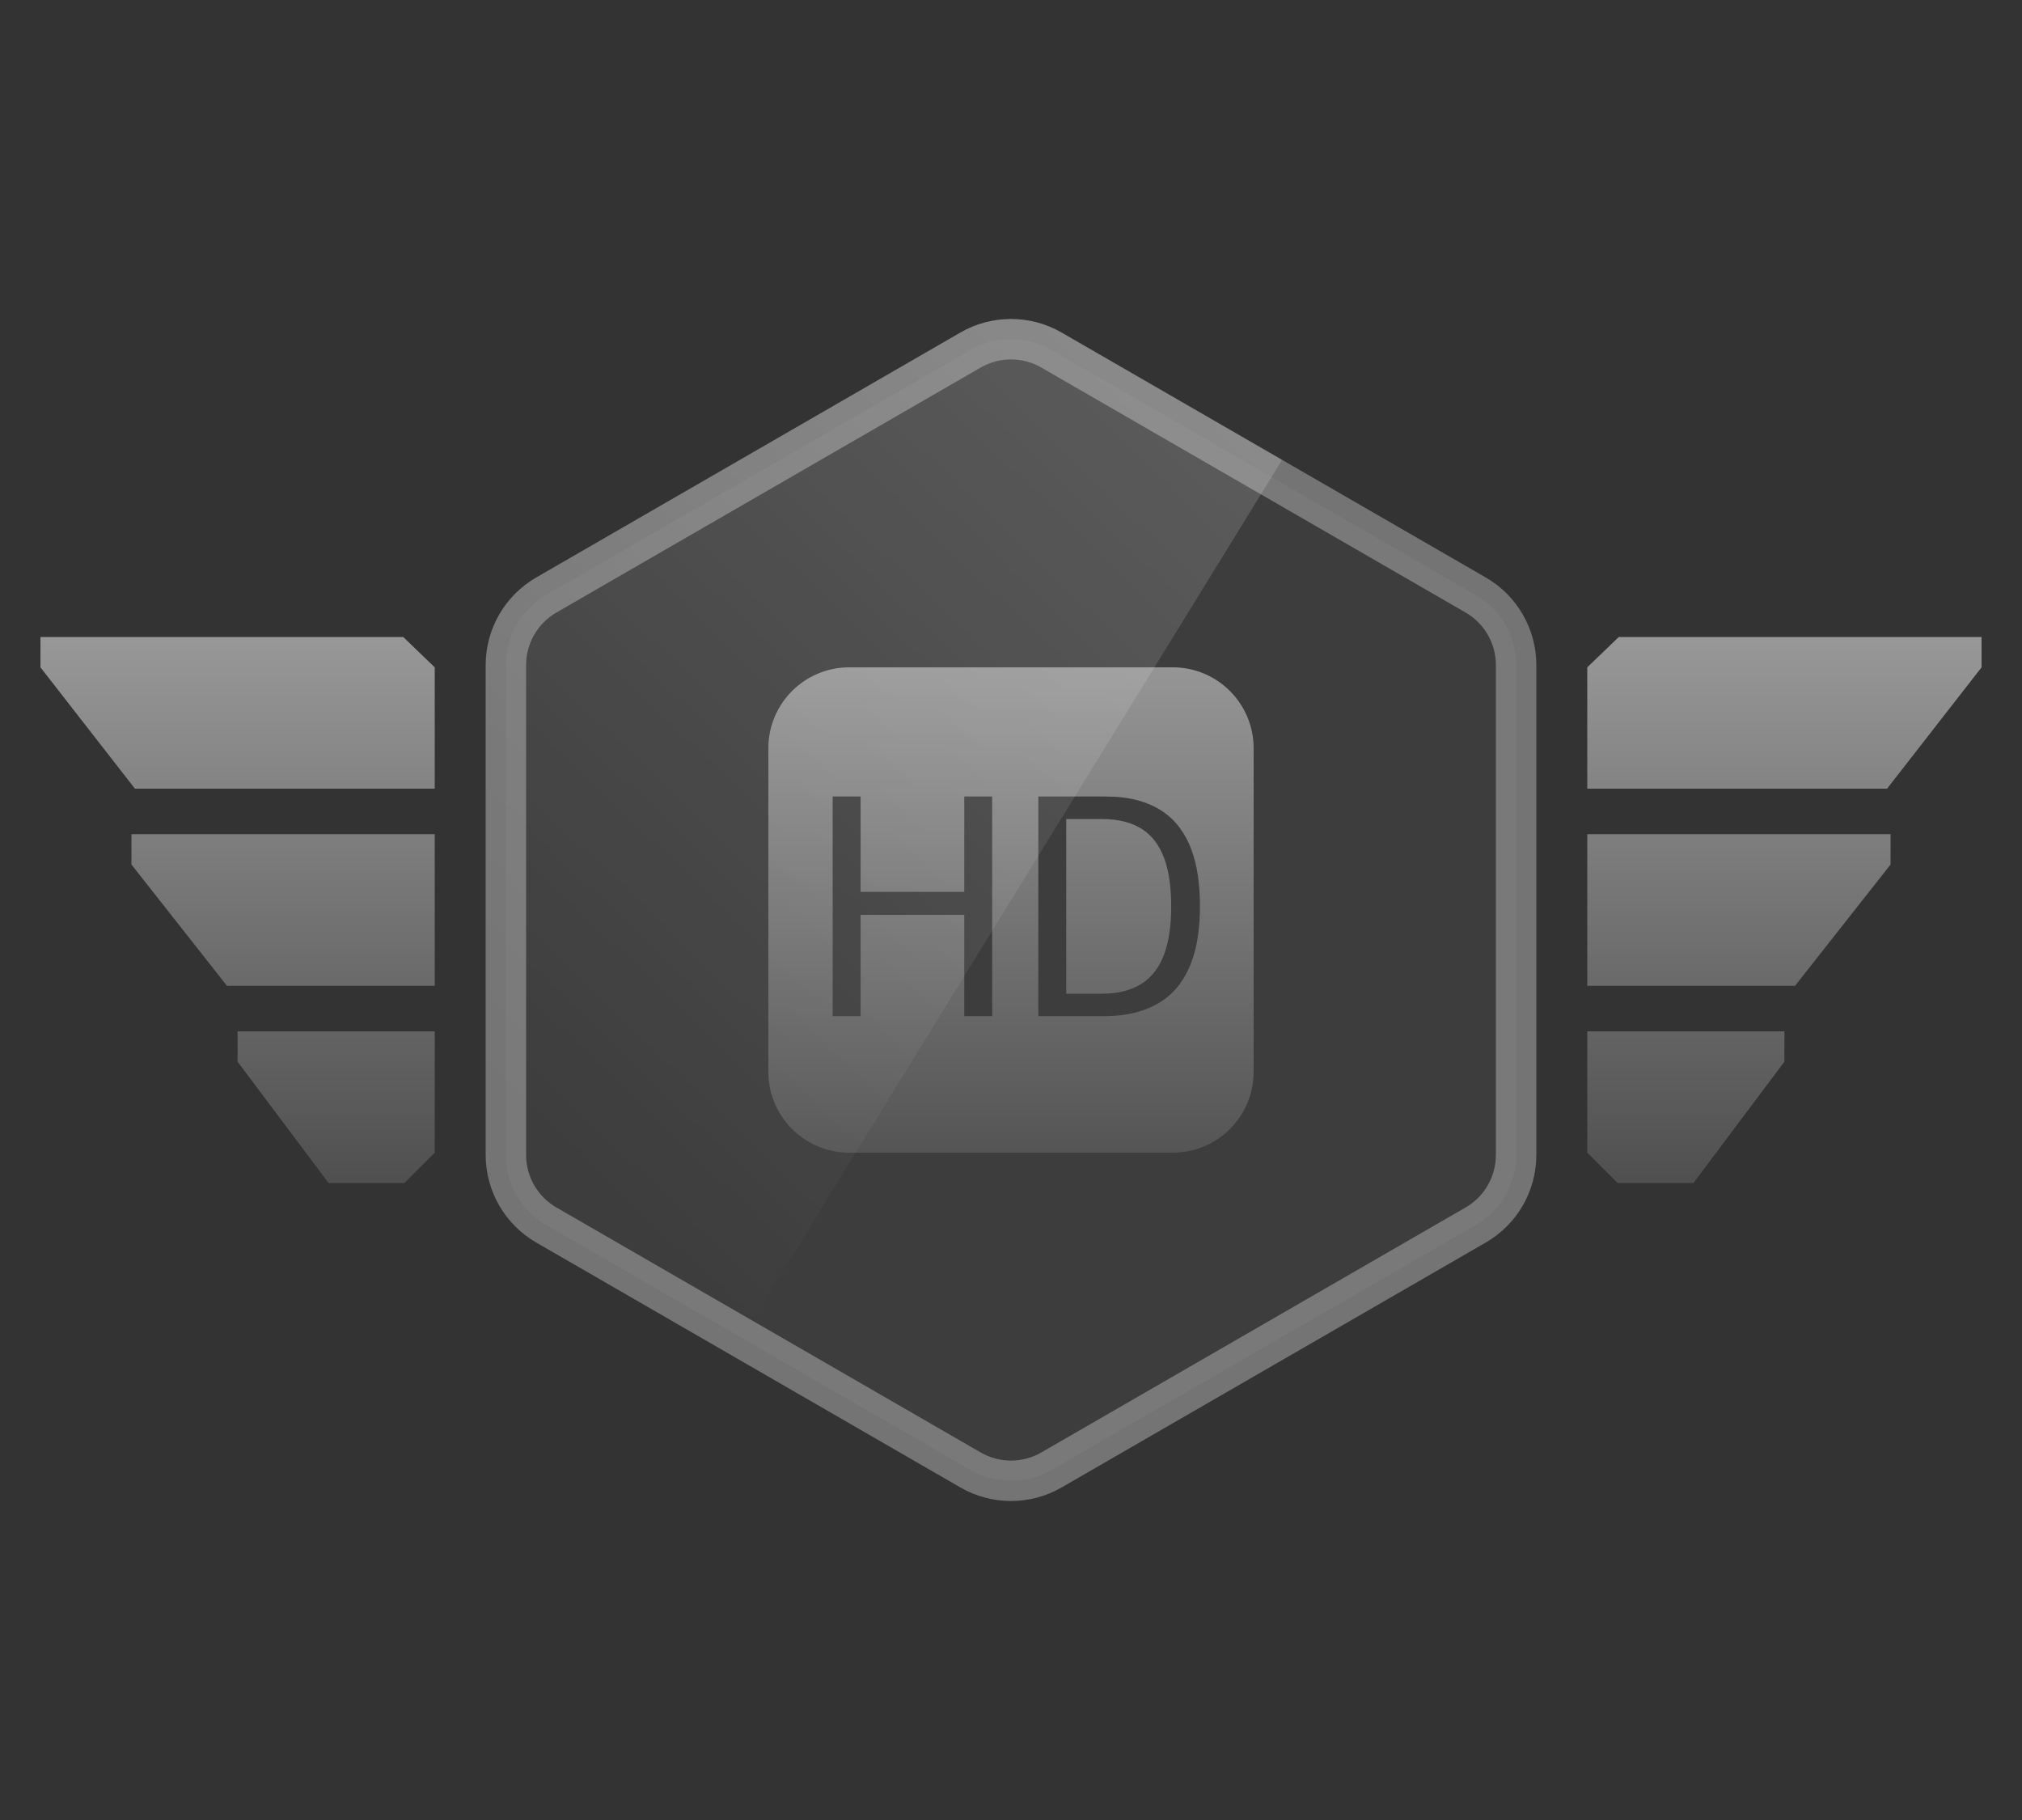<?xml version="1.0" encoding="UTF-8"?>
<svg width="100px" height="90px" viewBox="0 0 100 90" version="1.1" xmlns="http://www.w3.org/2000/svg" xmlns:xlink="http://www.w3.org/1999/xlink">
    <rect x="0" y="0" width="100" height="90" fill="#333333" stroke="none"/>
    <title>jdo_cn_iqiyi_membership_privileges_super_definition</title>
    <defs>
        <linearGradient x1="50%" y1="0%" x2="50%" y2="100%" id="linearGradient-1">
            <stop stop-color="#EEEEEE" offset="0%"></stop>
            <stop stop-color="#6D6D6D" offset="100%"></stop>
        </linearGradient>
        <linearGradient x1="50%" y1="0%" x2="50%" y2="100%" id="linearGradient-2">
            <stop stop-color="#FDFDFD" offset="0%"></stop>
            <stop stop-color="#6D6D6D" offset="100%"></stop>
        </linearGradient>
        <linearGradient x1="144.065%" y1="-74.762%" x2="23.283%" y2="90.471%" id="linearGradient-3">
            <stop stop-color="#FFFFFF" stop-opacity="0.302" offset="0%"></stop>
            <stop stop-color="#FFFFFF" stop-opacity="0" offset="100%"></stop>
        </linearGradient>
    </defs>
    <g id="jdo_cn_iqiyi_membership_privileges_super_definition" stroke="none" stroke-width="1" fill="none" fill-rule="evenodd">
        <g id="编组">
            <rect id="矩形" fill-opacity="0" fill="#000000" x="0" y="0" width="100" height="90"></rect>
            <g id="专属客服" transform="translate(2, 15)">
                <path d="M48,1.774 C48.691,1.774 49.381,1.952 50,2.309 L50,2.309 L70.981,14.423 C71.6,14.78 72.1,15.289 72.445,15.887 C72.79,16.485 72.981,17.172 72.981,17.887 L72.981,17.887 L72.981,42.113 C72.981,43.542 72.218,44.863 70.981,45.577 L70.981,45.577 L50,57.691 C48.762,58.405 47.238,58.405 46,57.691 L46,57.691 L25.019,45.577 C24.4,45.22 23.9,44.711 23.555,44.113 C23.21,43.515 23.019,42.828 23.019,42.113 L23.019,42.113 L23.019,17.887 C23.019,17.172 23.21,16.485 23.555,15.887 C23.9,15.289 24.4,14.78 25.019,14.423 L25.019,14.423 L46,2.309 C46.619,1.952 47.309,1.774 48,1.774 Z" id="多边形" stroke-opacity="0.5" stroke="#B6B6B6" stroke-width="2" fill-opacity="0.054" fill="#FFFFFF"></path>
                <g transform="translate(36, 18)" fill="url(#linearGradient-1)" id="形状结合" opacity="0.5">
                    <path d="M20,0 C22.209,-4.05812251e-16 24,1.791 24,4 L24,20 C24,22.209 22.209,24 20,24 L4,24 C1.791,24 -1.50581534e-15,22.209 0,20 L0,4 C-2.705415e-16,1.791 1.791,-1.37054459e-15 4,0 L20,0 Z M4.562,6.388 L3.181,6.388 L3.181,17.25 L4.562,17.25 L4.562,12.24 L9.689,12.24 L9.689,17.25 L11.069,17.25 L11.069,6.388 L9.689,6.388 L9.689,11.101 L4.562,11.101 L4.562,6.388 Z M16.681,6.388 L13.352,6.388 L13.352,17.25 L16.574,17.25 C17.18,17.25 17.718,17.187 18.189,17.061 C18.661,16.936 19.073,16.757 19.425,16.527 C19.778,16.296 20.077,16.018 20.323,15.692 C20.568,15.366 20.766,15.001 20.918,14.597 C21.069,14.193 21.178,13.756 21.245,13.286 C21.313,12.816 21.346,12.322 21.346,11.804 C21.346,11.289 21.313,10.798 21.247,10.33 C21.181,9.863 21.074,9.428 20.927,9.027 C20.779,8.625 20.586,8.262 20.346,7.937 C20.107,7.613 19.815,7.335 19.469,7.106 C19.124,6.876 18.721,6.699 18.261,6.575 C17.801,6.45 17.274,6.388 16.681,6.388 L16.681,6.388 Z M16.472,7.501 C16.892,7.501 17.268,7.544 17.602,7.628 C17.935,7.712 18.23,7.837 18.486,8.003 C18.742,8.169 18.961,8.375 19.141,8.62 C19.322,8.866 19.47,9.149 19.586,9.47 C19.702,9.791 19.787,10.149 19.841,10.545 C19.895,10.94 19.922,11.37 19.922,11.834 C19.922,12.298 19.893,12.725 19.837,13.117 C19.781,13.509 19.694,13.864 19.577,14.183 C19.46,14.502 19.309,14.783 19.125,15.027 C18.941,15.271 18.721,15.476 18.466,15.641 C18.211,15.805 17.918,15.93 17.587,16.014 C17.256,16.098 16.884,16.14 16.472,16.14 L16.472,16.14 L14.732,16.14 L14.732,7.501 Z"></path>
                </g>
                <path d="M0,16.5 L17.942,16.5 L19.5,18 L19.5,24 L4.673,24 L0,18 L0,16.5 Z M4.5,26.25 L19.5,26.25 L19.5,33.75 L9.225,33.75 L4.5,27.75 L4.5,26.25 Z M9.75,36 L19.5,36 L19.5,42 L18,43.5 L14.25,43.5 L9.75,37.5 L9.75,36 Z" id="形状结合" fill="url(#linearGradient-2)" fill-rule="nonzero" opacity="0.5"></path>
                <path d="M76.5,16.5 L94.442,16.5 L96,18 L96,24 L81.173,24 L76.5,18 L76.5,16.5 Z M81,26.25 L96,26.25 L96,33.75 L85.725,33.75 L81,27.75 L81,26.25 Z M86.25,36 L96,36 L96,42 L94.5,43.5 L90.75,43.5 L86.25,37.5 L86.25,36 Z" id="形状结合备份" fill="url(#linearGradient-2)" fill-rule="nonzero" opacity="0.5" transform="translate(86.25, 30) scale(-1, 1) translate(-86.25, -30) "></path>
                <path d="M50.5,1.443 L61.409,7.741 L61.409,7.741 L34.154,52.006 L24.519,46.443 C22.972,45.55 22.019,43.9 22.019,42.113 L22.019,17.887 C22.019,16.1 22.972,14.45 24.519,13.557 L45.5,1.443 C47.047,0.55 48.953,0.55 50.5,1.443 Z" id="多边形备份" fill="url(#linearGradient-3)"></path>
            </g>
        </g>
    </g>
</svg>